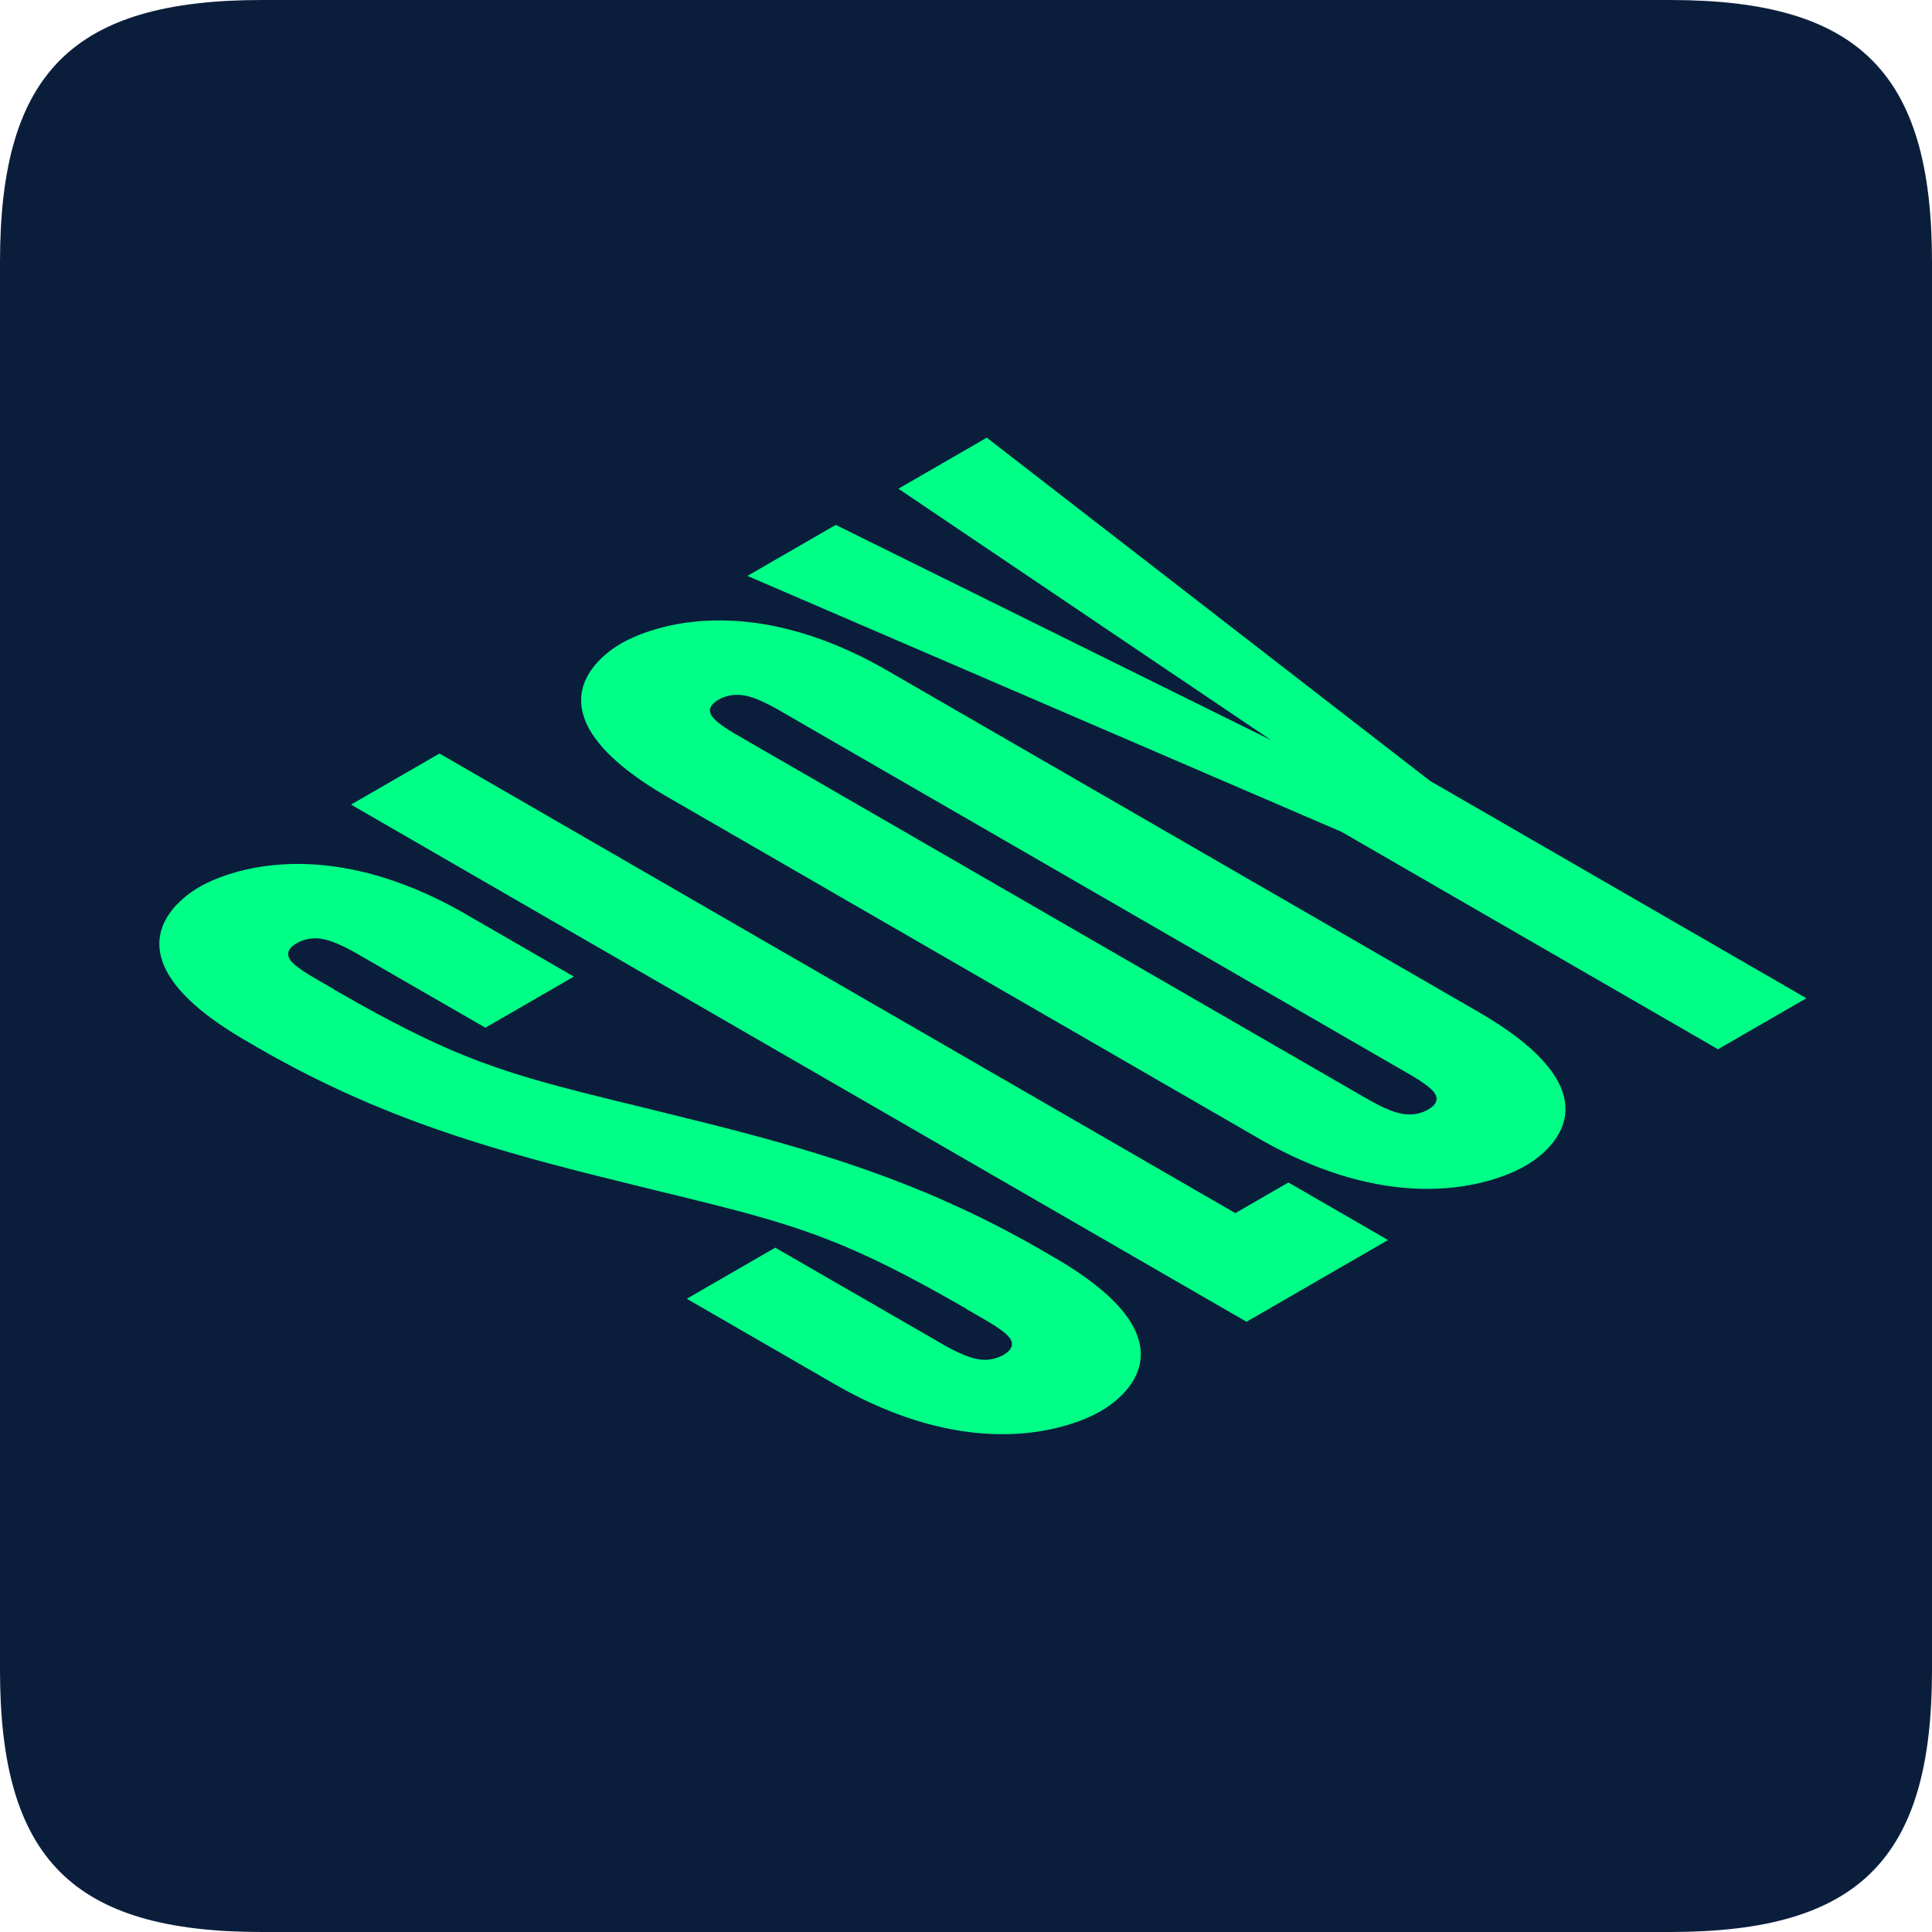 <svg xmlns="http://www.w3.org/2000/svg" viewBox="0 0 1024 1024"><defs><style>.a{fill:#0a1e3c;}.b{fill:#00ff87;}</style></defs><path class="a" d="M885.23,1024H138.77C38.641,1024,0,985.359,0,885.23V138.77C0,38.641,38.641,0,138.77,0H885.23C985.359,0,1024,38.641,1024,138.77V885.23C1024,985.359,985.359,1024,885.23,1024Z"/><path class="b" d="M660.687,700.558l-474.632-274.1,46.882-27.075,421.821,243.6,28.117-16.237,52.812,30.5Zm-461.244-189.2,57.83,33.34,46.9-27.082L246.389,484.25h0c-81.957-47.071-135.135-17.347-140.749-14.1s-57.1,33.96,24.452,81.3l.031-.017C192.833,588.748,249.054,606.4,318.9,623.842l.045-.026c92.966,23.391,115.5,24.953,193.2,69.856l-.083.048,8.848,5.11c5.65,3.263,12.154,7.263,14.4,10.52,2.572,3.933-.07,6.812-3.46,8.77a20.136,20.136,0,0,1-15.08,1.937c-5.64-1.3-12.673-4.993-18.323-8.256l-8.819-5.093.011-.007-78.737-45.414-46.9,27.082L442.7,733.812h0c81.958,47.071,135.136,17.347,140.75,14.105s57.1-33.96-24.452-81.3l-.031.017c-62.713-37.319-118.933-54.971-188.775-72.413l-.046.026c-92.965-23.391-115.5-24.953-193.2-69.856l.083-.048-8.848-5.11c-5.65-3.263-12.154-7.263-14.4-10.52-2.571-3.933.07-6.812,3.461-8.77a20.14,20.14,0,0,1,15.08-1.937c5.64,1.3,12.673,4.994,18.323,8.257l8.819,5.092ZM673.821,392.346,442.967,278.2,396.14,305.246,711.123,440.931l199.47,115.194,46.827-27.043L757.95,413.888,523,231.985l-46.827,27.043ZM470.48,355.525,783.514,536.3c82.367,47.567,30.635,78.343,25.016,81.588s-58.911,33.12-141.278-14.447L354.219,422.666c-82.367-47.566-30.635-78.343-25.016-81.588S388.114,307.958,470.48,355.525Zm-56.33,21.606c-5.613-3.242-12.631-6.96-18.191-8.221-6.786-1.539-11.744,0-15.154,1.969s-6.074,4.832-3.409,8.751c2.183,3.211,8.622,7.264,14.235,10.5l331.952,191.7c5.613,3.241,12.63,6.96,18.191,8.22,6.785,1.539,11.744,0,15.154-1.968s6.074-4.833,3.408-8.752c-2.182-3.211-8.621-7.263-14.235-10.5Z"/></svg>